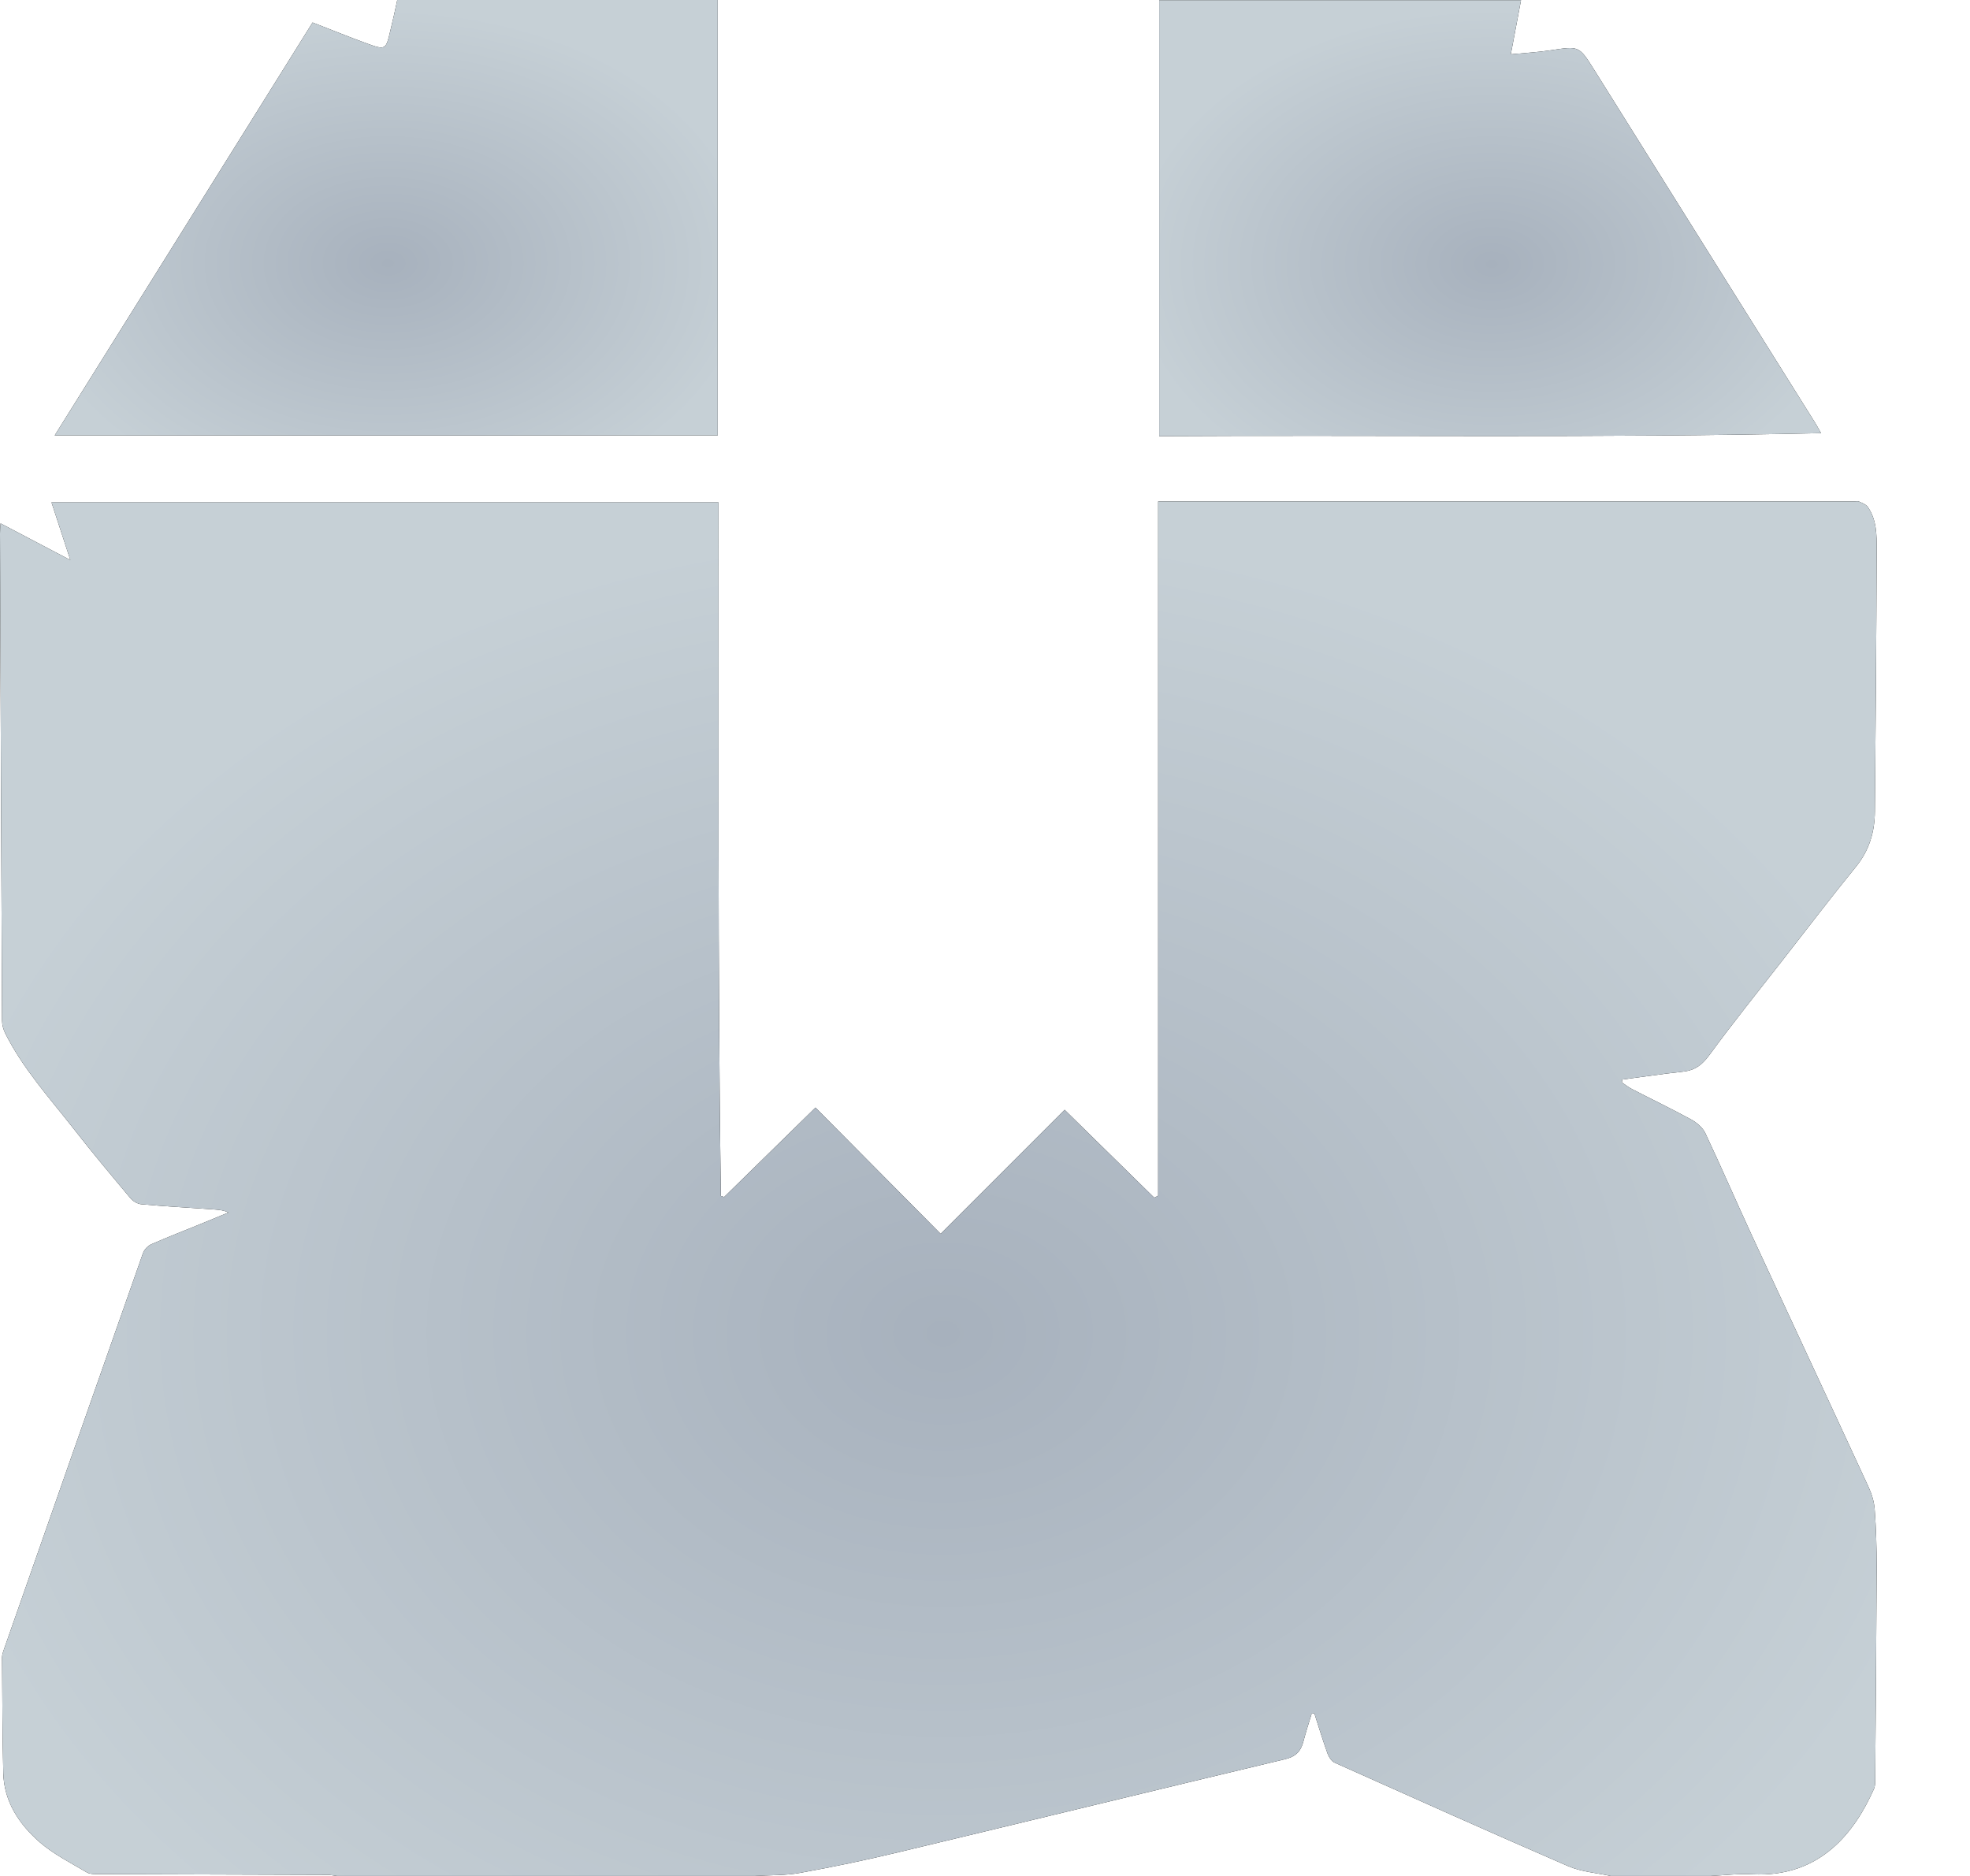 <svg width="21" height="20" viewBox="0 0 21 20" fill="none" xmlns="http://www.w3.org/2000/svg">
<path d="M8.044 20H3.593C3.56 19.996 3.526 19.989 3.493 19.988C2.68 19.985 1.867 19.983 1.054 19.98C1.011 19.98 0.96 19.982 0.926 19.962C0.754 19.86 0.572 19.769 0.423 19.64C0.205 19.449 0.043 19.209 0.035 18.903C0.025 18.492 0.025 18.08 0.022 17.669C0.022 17.642 0.031 17.616 0.04 17.59C0.534 16.179 1.028 14.768 1.525 13.358C1.539 13.32 1.578 13.28 1.616 13.264C1.799 13.184 1.986 13.112 2.171 13.036C2.259 13 2.347 12.963 2.435 12.927C2.385 12.902 2.338 12.899 2.292 12.895C2.031 12.877 1.769 12.862 1.509 12.839C1.468 12.836 1.419 12.808 1.392 12.776C1.187 12.531 0.981 12.286 0.785 12.034C0.528 11.705 0.245 11.394 0.056 11.017C0.036 10.976 0.022 10.927 0.022 10.882C0.013 9.15 0.007 7.419 0 5.687C0 5.655 0.003 5.623 0.006 5.58C0.252 5.71 0.487 5.833 0.75 5.971C0.678 5.751 0.616 5.561 0.549 5.356H7.659C7.663 7.825 7.649 10.288 7.684 12.75C7.696 12.754 7.707 12.758 7.719 12.762C8.039 12.449 8.358 12.136 8.693 11.808C9.136 12.255 9.574 12.696 10.027 13.154C10.47 12.71 10.91 12.271 11.349 11.832C11.664 12.141 11.984 12.455 12.304 12.769C12.318 12.762 12.332 12.755 12.346 12.748V5.346H12.479C14.908 5.346 17.337 5.346 19.767 5.346C19.784 5.346 19.804 5.34 19.817 5.347C19.85 5.363 19.891 5.377 19.91 5.404C20.007 5.543 20.006 5.708 20.005 5.866C20.002 6.795 19.994 7.723 19.986 8.652C19.984 8.869 19.927 9.064 19.787 9.237C19.519 9.567 19.261 9.905 19 10.24C18.738 10.575 18.472 10.906 18.221 11.249C18.15 11.345 18.076 11.406 17.963 11.422C17.896 11.432 17.828 11.438 17.761 11.446C17.605 11.467 17.449 11.488 17.293 11.509C17.292 11.519 17.291 11.53 17.289 11.54C17.324 11.563 17.358 11.591 17.395 11.61C17.606 11.719 17.82 11.822 18.029 11.936C18.088 11.969 18.15 12.021 18.178 12.08C18.349 12.442 18.507 12.809 18.675 13.172C19.088 14.065 19.505 14.957 19.917 15.85C19.952 15.925 19.978 16.01 19.984 16.093C19.999 16.296 20.005 16.501 20.005 16.704C20.002 17.466 19.995 18.229 19.989 18.991C19.989 19.017 19.987 19.046 19.977 19.07C19.775 19.525 19.41 20.02 18.679 19.982C18.53 19.974 18.381 19.993 18.232 20H17.17C17.019 19.967 16.858 19.956 16.718 19.896C15.885 19.535 15.056 19.163 14.227 18.792C14.194 18.777 14.165 18.733 14.152 18.696C14.101 18.555 14.057 18.41 14.011 18.267C14.001 18.268 13.991 18.269 13.982 18.27C13.952 18.37 13.919 18.469 13.893 18.57C13.865 18.675 13.808 18.73 13.695 18.756C12.32 19.084 10.948 19.419 9.573 19.748C9.228 19.831 8.879 19.904 8.529 19.967C8.371 19.996 8.206 19.99 8.043 20L8.044 20Z" fill="black"/>
<path d="M8.044 20H3.593C3.56 19.996 3.526 19.989 3.493 19.988C2.68 19.985 1.867 19.983 1.054 19.98C1.011 19.98 0.96 19.982 0.926 19.962C0.754 19.86 0.572 19.769 0.423 19.64C0.205 19.449 0.043 19.209 0.035 18.903C0.025 18.492 0.025 18.08 0.022 17.669C0.022 17.642 0.031 17.616 0.04 17.59C0.534 16.179 1.028 14.768 1.525 13.358C1.539 13.32 1.578 13.28 1.616 13.264C1.799 13.184 1.986 13.112 2.171 13.036C2.259 13 2.347 12.963 2.435 12.927C2.385 12.902 2.338 12.899 2.292 12.895C2.031 12.877 1.769 12.862 1.509 12.839C1.468 12.836 1.419 12.808 1.392 12.776C1.187 12.531 0.981 12.286 0.785 12.034C0.528 11.705 0.245 11.394 0.056 11.017C0.036 10.976 0.022 10.927 0.022 10.882C0.013 9.15 0.007 7.419 0 5.687C0 5.655 0.003 5.623 0.006 5.58C0.252 5.71 0.487 5.833 0.75 5.971C0.678 5.751 0.616 5.561 0.549 5.356H7.659C7.663 7.825 7.649 10.288 7.684 12.75C7.696 12.754 7.707 12.758 7.719 12.762C8.039 12.449 8.358 12.136 8.693 11.808C9.136 12.255 9.574 12.696 10.027 13.154C10.47 12.71 10.91 12.271 11.349 11.832C11.664 12.141 11.984 12.455 12.304 12.769C12.318 12.762 12.332 12.755 12.346 12.748V5.346H12.479C14.908 5.346 17.337 5.346 19.767 5.346C19.784 5.346 19.804 5.34 19.817 5.347C19.85 5.363 19.891 5.377 19.91 5.404C20.007 5.543 20.006 5.708 20.005 5.866C20.002 6.795 19.994 7.723 19.986 8.652C19.984 8.869 19.927 9.064 19.787 9.237C19.519 9.567 19.261 9.905 19 10.24C18.738 10.575 18.472 10.906 18.221 11.249C18.15 11.345 18.076 11.406 17.963 11.422C17.896 11.432 17.828 11.438 17.761 11.446C17.605 11.467 17.449 11.488 17.293 11.509C17.292 11.519 17.291 11.53 17.289 11.54C17.324 11.563 17.358 11.591 17.395 11.61C17.606 11.719 17.82 11.822 18.029 11.936C18.088 11.969 18.15 12.021 18.178 12.08C18.349 12.442 18.507 12.809 18.675 13.172C19.088 14.065 19.505 14.957 19.917 15.85C19.952 15.925 19.978 16.01 19.984 16.093C19.999 16.296 20.005 16.501 20.005 16.704C20.002 17.466 19.995 18.229 19.989 18.991C19.989 19.017 19.987 19.046 19.977 19.07C19.775 19.525 19.41 20.02 18.679 19.982C18.53 19.974 18.381 19.993 18.232 20H17.17C17.019 19.967 16.858 19.956 16.718 19.896C15.885 19.535 15.056 19.163 14.227 18.792C14.194 18.777 14.165 18.733 14.152 18.696C14.101 18.555 14.057 18.41 14.011 18.267C14.001 18.268 13.991 18.269 13.982 18.27C13.952 18.37 13.919 18.469 13.893 18.57C13.865 18.675 13.808 18.73 13.695 18.756C12.32 19.084 10.948 19.419 9.573 19.748C9.228 19.831 8.879 19.904 8.529 19.967C8.371 19.996 8.206 19.99 8.043 20L8.044 20Z" fill="url(#paint0_angular_16831_15653)"/>
<path d="M12.357 4.649V0.002H16.214C16.179 0.186 16.144 0.37 16.105 0.579C16.258 0.564 16.396 0.557 16.531 0.536C16.831 0.491 16.832 0.487 16.991 0.74C17.777 1.995 18.562 3.25 19.348 4.506C19.366 4.534 19.381 4.563 19.412 4.618C17.05 4.671 14.708 4.636 12.357 4.65L12.357 4.649Z" fill="black"/>
<path d="M12.357 4.649V0.002H16.214C16.179 0.186 16.144 0.37 16.105 0.579C16.258 0.564 16.396 0.557 16.531 0.536C16.831 0.491 16.832 0.487 16.991 0.74C17.777 1.995 18.562 3.25 19.348 4.506C19.366 4.534 19.381 4.563 19.412 4.618C17.05 4.671 14.708 4.636 12.357 4.65L12.357 4.649Z" fill="url(#paint1_angular_16831_15653)"/>
<path d="M7.65 4.642H0.583C1.502 3.169 2.415 1.708 3.332 0.24C3.526 0.315 3.716 0.393 3.909 0.463C4.111 0.536 4.113 0.533 4.162 0.323C4.175 0.271 4.187 0.218 4.199 0.165C4.211 0.112 4.222 0.059 4.235 0H7.651V4.642H7.65Z" fill="black"/>
<path d="M7.65 4.642H0.583C1.502 3.169 2.415 1.708 3.332 0.24C3.526 0.315 3.716 0.393 3.909 0.463C4.111 0.536 4.113 0.533 4.162 0.323C4.175 0.271 4.187 0.218 4.199 0.165C4.211 0.112 4.222 0.059 4.235 0H7.651V4.642H7.65Z" fill="url(#paint2_angular_16831_15653)"/>
<defs>
<radialGradient id="paint0_angular_16831_15653" cx="0" cy="0" r="1" gradientUnits="userSpaceOnUse" gradientTransform="translate(10.053 14.21) rotate(-90) scale(8.575 11.022)">
<stop stop-color="#A7B1BD"/>
<stop offset="1" stop-color="#C6D0D6"/>
</radialGradient>
<radialGradient id="paint1_angular_16831_15653" cx="0" cy="0" r="1" gradientUnits="userSpaceOnUse" gradientTransform="translate(15.902 2.814) rotate(-90) scale(2.719 3.887)">
<stop stop-color="#A7B1BD"/>
<stop offset="1" stop-color="#C6D0D6"/>
</radialGradient>
<radialGradient id="paint2_angular_16831_15653" cx="0" cy="0" r="1" gradientUnits="userSpaceOnUse" gradientTransform="translate(4.134 2.808) rotate(-90) scale(2.716 3.894)">
<stop stop-color="#A7B1BD"/>
<stop offset="1" stop-color="#C6D0D6"/>
</radialGradient>
</defs>
</svg>
